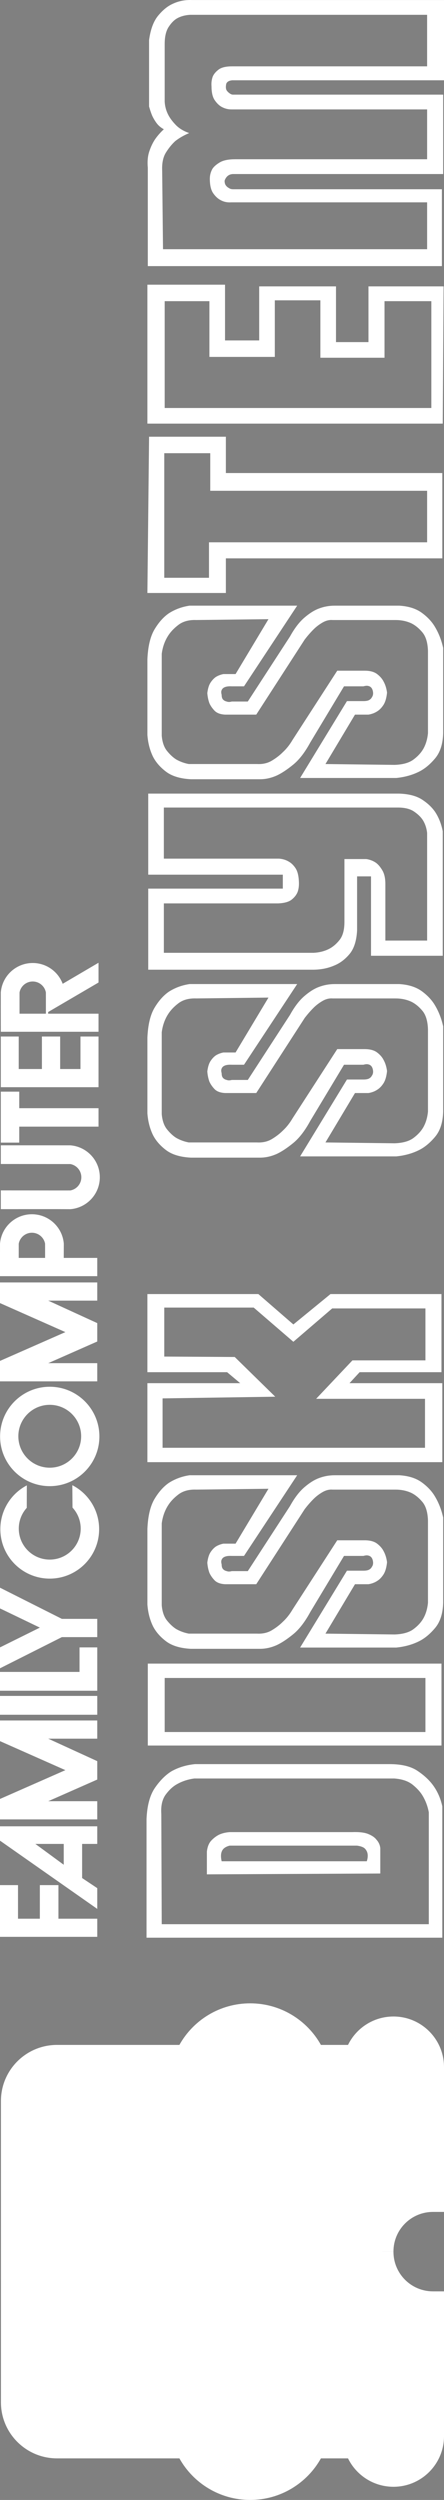 <?xml version="1.0" encoding="UTF-8" standalone="no"?>
<svg
   xmlns:ns="&amp;#38;ns_sfw;"
   xmlns:dc="http://purl.org/dc/elements/1.1/"
   xmlns:cc="http://creativecommons.org/ns#"
   xmlns:rdf="http://www.w3.org/1999/02/22-rdf-syntax-ns#"
   xmlns:svg="http://www.w3.org/2000/svg"
   xmlns="http://www.w3.org/2000/svg"
   xml:space="preserve"
   viewBox="15.349 117.018 100.826 567.155"
   height="567.155"
   width="100.826"
   y="0px"
   x="0px"
   id="Layer_2"
   version="1.2"><rect x="15.349" y="117.018" width="100.826" height="567.155" fill="#808080" stroke="none"/><defs
     id="defs79" /><g
     transform="matrix(0,-1,1,0,-101.669,699.521)"
     id="g4168"><g
       id="g5"
       style="fill:#ffffff;fill-opacity:1"><path
         d="m 176.916,152.213 c 1.66,1.15 2.906,2.396 3.737,3.736 0.894,1.598 1.437,3.386 1.629,5.365 l 0,44.169 c 0,2.684 -0.495,4.775 -1.485,6.277 -0.99,1.5 -2.093,2.697 -3.306,3.592 -1.405,1.021 -3.002,1.725 -4.79,2.107 l -29.798,0 0,-67.165 26.923,0 c 3.067,0.131 5.43,0.769 7.09,1.919 z m 2.108,8.91 c -0.191,-1.404 -0.606,-2.682 -1.245,-3.832 -0.512,-0.958 -1.31,-1.836 -2.396,-2.635 -1.086,-0.799 -2.556,-1.134 -4.407,-1.007 l -25.008,0.096 0,60.649 25.391,0 c 1.341,-0.254 2.555,-0.701 3.641,-1.34 0.895,-0.512 1.757,-1.277 2.587,-2.301 0.83,-1.021 1.31,-2.426 1.438,-4.215 l 0,-45.415 z m -14.084,3.881 c 0.574,0.543 1.021,1.134 1.341,1.772 0.319,0.703 0.511,1.501 0.575,2.395 l 0,27.786 c 0.063,1.598 -0.08,2.828 -0.432,3.689 -0.352,0.863 -0.782,1.484 -1.293,1.867 -0.575,0.512 -1.214,0.799 -1.916,0.863 l -5.749,0 -0.191,-39.379 5.174,0 c 1.086,0.129 1.916,0.464 2.491,1.007 z m -1.15,4.167 c -0.128,-0.51 -0.319,-0.925 -0.574,-1.245 -0.575,-0.702 -1.565,-0.894 -2.971,-0.575 l 0,32.959 c 0.574,0.191 1.117,0.256 1.629,0.191 0.447,-0.063 0.846,-0.254 1.197,-0.574 0.352,-0.318 0.591,-0.926 0.719,-1.82 l 0,-28.936 z"
         id="path7"
         style="fill:#ffffff;fill-opacity:1" /><path
         d="m 205.086,150.584 0,66.685 -18.588,0 0,-66.685 18.588,0 z m -3.258,3.832 -12.264,0 0,59.212 12.264,0 0,-59.212 z"
         id="path9"
         style="fill:#ffffff;fill-opacity:1" /><path
         d="m 229.519,172.429 0,-2.778 c 0.063,-1.277 -0.224,-2.044 -0.862,-2.3 -0.256,-0.127 -0.607,-0.127 -1.054,0 -0.512,0 -0.879,0.112 -1.103,0.336 -0.224,0.224 -0.367,0.495 -0.431,0.814 -0.129,0.319 -0.129,0.702 0,1.149 l 0,3.641 14.755,9.582 c 1.852,1.021 3.273,2.107 4.264,3.258 0.991,1.151 1.677,2.236 2.06,3.258 0.447,1.15 0.671,2.363 0.671,3.641 l 0,14.658 c -0.128,2.109 -0.671,3.818 -1.629,5.127 -0.958,1.311 -2.044,2.316 -3.258,3.018 -1.405,0.83 -2.97,1.438 -4.694,1.82 l -19.354,0 c -2.428,-0.064 -4.328,-0.67 -5.701,-1.82 -1.373,-1.148 -2.379,-2.363 -3.018,-3.641 -0.767,-1.533 -1.246,-3.258 -1.438,-5.174 l 0,-21.846 17.438,10.637 0,3.736 c 0,0.574 0.079,1.006 0.239,1.293 0.159,0.287 0.367,0.496 0.623,0.623 0.255,0.191 0.574,0.287 0.958,0.287 0.958,-0.064 1.501,-0.447 1.629,-1.15 0.063,-0.254 0.031,-0.605 -0.096,-1.053 l 0,-4.408 -12.743,-7.664 c -2.236,-1.213 -3.913,-2.508 -5.03,-3.881 -1.118,-1.373 -1.933,-2.604 -2.443,-3.689 -0.575,-1.277 -0.862,-2.555 -0.862,-3.832 l 0,-15.713 c 0.127,-2.427 0.702,-4.311 1.725,-5.652 1.021,-1.342 2.172,-2.332 3.449,-2.971 1.469,-0.702 3.098,-1.117 4.887,-1.245 l 17.15,0 c 2.938,0.128 5.205,0.671 6.803,1.629 1.597,0.958 2.811,2.044 3.641,3.257 0.895,1.406 1.469,2.971 1.725,4.695 l 0,24.432 -18.301,-12.074 z m -1.534,-8.335 c 1.021,0.128 1.805,0.367 2.348,0.719 0.543,0.352 0.974,0.75 1.293,1.197 0.319,0.512 0.543,1.086 0.671,1.725 l 0,2.778 12.456,7.473 -0.192,-16.383 c 0.063,-1.66 -0.304,-3.018 -1.102,-4.072 -0.799,-1.054 -1.677,-1.868 -2.635,-2.443 -1.15,-0.702 -2.46,-1.149 -3.929,-1.342 l -18.587,0 c -1.47,0.129 -2.62,0.528 -3.45,1.198 -0.83,0.671 -1.469,1.357 -1.916,2.06 -0.512,0.895 -0.862,1.854 -1.054,2.875 l 0,15.521 c -0.064,1.278 0.191,2.395 0.767,3.354 0.574,0.957 1.213,1.787 1.916,2.49 0.767,0.83 1.693,1.564 2.779,2.203 l 15.713,10.156 0,6.229 c 0,1.213 -0.256,2.156 -0.767,2.826 -0.512,0.672 -1.086,1.166 -1.725,1.484 -0.703,0.385 -1.533,0.641 -2.491,0.768 -1.214,-0.127 -2.14,-0.398 -2.778,-0.814 -0.639,-0.414 -1.118,-0.877 -1.438,-1.389 -0.384,-0.574 -0.64,-1.246 -0.767,-2.014 l 0,-3.064 -11.21,-6.707 -0.191,15.713 c 0.063,1.852 0.463,3.273 1.197,4.264 0.734,0.991 1.549,1.74 2.443,2.252 1.021,0.574 2.203,0.926 3.545,1.053 l 18.684,0 c 1.852,-0.063 3.241,-0.479 4.168,-1.244 0.926,-0.768 1.612,-1.598 2.06,-2.492 0.511,-1.086 0.767,-2.299 0.767,-3.641 l 0,-14.277 c 0.063,-0.768 -0.128,-1.533 -0.575,-2.301 -0.447,-0.766 -0.958,-1.436 -1.532,-2.012 -0.703,-0.703 -1.47,-1.373 -2.3,-2.012 l -17.055,-11.019 0,-7.09 c 0.063,-1.086 0.367,-1.884 0.91,-2.395 0.543,-0.511 1.102,-0.895 1.677,-1.15 0.704,-0.254 1.47,-0.413 2.3,-0.477 z"
         id="path11"
         style="fill:#ffffff;fill-opacity:1" /><path
         d="m 288.923,175.687 -6.898,7.951 6.898,8.432 0,25.199 -17.726,0 0,-18.588 -2.491,-2.299 0,21.078 -17.917,0 0,-66.972 17.917,0 0,21.078 2.491,-2.97 0,-18.108 17.726,0 0,25.199 z m -3.067,-21.367 -11.114,0 -0.096,16.001 -9.007,9.198 -0.383,-25.582 -11.21,0 0,59.595 11.114,0 0,-24.721 8.719,8.24 0,16.576 11.785,0 0,-21.174 -7.569,-8.816 7.761,-9.005 0,-20.312 z"
         id="path13"
         style="fill:#ffffff;fill-opacity:1" /><path
         d="m 340.949,172.429 0,-2.778 c 0.064,-1.277 -0.223,-2.044 -0.861,-2.3 -0.256,-0.127 -0.607,-0.127 -1.055,0 -0.512,0 -0.879,0.112 -1.102,0.336 -0.225,0.224 -0.367,0.495 -0.432,0.814 -0.129,0.319 -0.129,0.702 0,1.149 l 0,3.641 14.756,9.582 c 1.852,1.021 3.273,2.107 4.264,3.258 0.991,1.151 1.676,2.236 2.059,3.258 0.447,1.15 0.672,2.363 0.672,3.641 l 0,14.658 c -0.129,2.109 -0.672,3.818 -1.629,5.127 -0.959,1.311 -2.045,2.316 -3.258,3.018 -1.406,0.83 -2.971,1.438 -4.695,1.82 l -19.354,0 c -2.428,-0.064 -4.328,-0.67 -5.701,-1.82 -1.373,-1.148 -2.379,-2.363 -3.018,-3.641 -0.768,-1.533 -1.246,-3.258 -1.438,-5.174 l 0,-21.846 17.438,10.637 0,3.736 c 0,0.574 0.08,1.006 0.24,1.293 0.158,0.287 0.367,0.496 0.623,0.623 0.254,0.191 0.574,0.287 0.957,0.287 0.959,-0.064 1.502,-0.447 1.629,-1.15 0.064,-0.254 0.031,-0.605 -0.096,-1.053 l 0,-4.408 -12.742,-7.664 c -2.236,-1.213 -3.914,-2.508 -5.031,-3.881 -1.117,-1.373 -1.932,-2.604 -2.443,-3.689 -0.574,-1.277 -0.861,-2.555 -0.861,-3.832 l 0,-15.713 c 0.127,-2.427 0.701,-4.311 1.725,-5.652 1.021,-1.342 2.172,-2.332 3.449,-2.971 1.469,-0.702 3.098,-1.117 4.887,-1.245 l 17.15,0 c 2.938,0.128 5.205,0.671 6.803,1.629 1.596,0.958 2.811,2.044 3.641,3.257 0.895,1.406 1.469,2.971 1.725,4.695 l 0,24.432 -18.302,-12.074 z m -1.533,-8.335 c 1.021,0.128 1.805,0.367 2.348,0.719 0.543,0.352 0.975,0.75 1.293,1.197 0.32,0.512 0.543,1.086 0.672,1.725 l 0,2.778 12.455,7.473 -0.191,-16.383 c 0.063,-1.66 -0.305,-3.018 -1.102,-4.072 -0.799,-1.054 -1.678,-1.868 -2.635,-2.443 -1.15,-0.702 -2.461,-1.149 -3.93,-1.342 l -18.586,0 c -1.471,0.129 -2.621,0.528 -3.451,1.198 -0.83,0.671 -1.469,1.357 -1.916,2.06 -0.512,0.895 -0.861,1.854 -1.053,2.875 l 0,15.521 c -0.064,1.278 0.191,2.395 0.766,3.354 0.574,0.957 1.213,1.787 1.916,2.49 0.768,0.83 1.693,1.564 2.779,2.203 l 15.713,10.156 0,6.229 c 0,1.213 -0.256,2.156 -0.766,2.826 -0.512,0.672 -1.086,1.166 -1.725,1.484 -0.703,0.385 -1.533,0.641 -2.492,0.768 -1.213,-0.127 -2.139,-0.398 -2.777,-0.814 -0.639,-0.414 -1.119,-0.877 -1.438,-1.389 -0.385,-0.574 -0.641,-1.246 -0.768,-2.014 l 0,-3.064 -11.209,-6.707 -0.191,15.713 c 0.063,1.852 0.463,3.273 1.197,4.264 0.734,0.991 1.549,1.74 2.443,2.252 1.021,0.574 2.203,0.926 3.545,1.053 l 18.684,0 c 1.852,-0.063 3.24,-0.479 4.168,-1.244 0.926,-0.768 1.611,-1.598 2.059,-2.492 0.512,-1.086 0.768,-2.299 0.768,-3.641 l 0,-14.277 c 0.063,-0.768 -0.129,-1.533 -0.576,-2.301 -0.447,-0.766 -0.957,-1.436 -1.531,-2.012 -0.703,-0.703 -1.471,-1.373 -2.301,-2.012 l -17.055,-11.019 0,-7.09 c 0.064,-1.086 0.367,-1.884 0.91,-2.395 0.543,-0.511 1.102,-0.895 1.678,-1.15 0.703,-0.254 1.469,-0.413 2.299,-0.477 z"
         id="path15"
         style="fill:#ffffff;fill-opacity:1" /><path
         d="m 402.461,150.68 0,56.912 c -0.064,2.236 -0.527,4.01 -1.389,5.318 -0.863,1.311 -1.836,2.316 -2.922,3.018 -1.215,0.768 -2.619,1.311 -4.217,1.629 l -28.263,0 0,-16.287 18.012,0 0,-3.162 -12.264,0 c -2.363,-0.127 -4.152,-0.703 -5.365,-1.725 -1.215,-1.021 -2.076,-2.172 -2.588,-3.449 -0.639,-1.469 -0.957,-3.098 -0.957,-4.887 l 0,-37.367 18.396,0 0,30.564 3.162,0 0,-30.564 18.395,0 z m -3.162,3.545 -11.592,0 0,26.158 c -0.064,0.83 -0.289,1.564 -0.672,2.203 -0.32,0.574 -0.814,1.086 -1.484,1.533 -0.672,0.447 -1.645,0.703 -2.922,0.766 -0.959,0.064 -1.789,-0.031 -2.492,-0.287 -0.639,-0.256 -1.213,-0.703 -1.725,-1.342 -0.512,-0.639 -0.799,-1.66 -0.861,-3.066 l 0,-25.964 -11.211,0 0,34.013 c 0.064,1.277 0.352,2.428 0.863,3.449 0.447,0.895 1.133,1.709 2.059,2.443 0.926,0.734 2.283,1.102 4.072,1.102 l 14.277,0 0,4.982 c -0.129,0.83 -0.416,1.564 -0.863,2.203 -0.383,0.512 -0.959,0.99 -1.725,1.438 -0.768,0.447 -1.789,0.672 -3.066,0.672 l -12.838,0 0,9.484 24.432,0 c 1.086,-0.127 2.045,-0.445 2.875,-0.957 0.701,-0.447 1.355,-1.117 1.963,-2.012 0.608,-0.895 0.91,-2.109 0.91,-3.643 l 0,-53.175 z"
         id="path17"
         style="fill:#ffffff;fill-opacity:1" /><path
         d="m 426.799,172.429 0,-2.778 c 0.063,-1.277 -0.225,-2.044 -0.863,-2.3 -0.256,-0.127 -0.607,-0.127 -1.053,0 -0.512,0 -0.879,0.112 -1.104,0.336 -0.223,0.224 -0.367,0.495 -0.43,0.814 -0.129,0.319 -0.129,0.702 0,1.149 l 0,3.641 14.754,9.582 c 1.852,1.021 3.273,2.107 4.264,3.258 0.991,1.151 1.678,2.236 2.061,3.258 0.447,1.15 0.67,2.363 0.67,3.641 l 0,14.658 c -0.127,2.109 -0.67,3.818 -1.629,5.127 -0.957,1.311 -2.043,2.316 -3.258,3.018 -1.404,0.83 -2.969,1.438 -4.693,1.82 l -19.355,0 c -2.428,-0.064 -4.328,-0.67 -5.701,-1.82 -1.373,-1.148 -2.379,-2.363 -3.018,-3.641 -0.766,-1.533 -1.246,-3.258 -1.438,-5.174 l 0,-21.846 17.439,10.637 0,3.736 c 0,0.574 0.078,1.006 0.238,1.293 0.16,0.287 0.367,0.496 0.623,0.623 0.256,0.191 0.574,0.287 0.959,0.287 0.957,-0.064 1.5,-0.447 1.629,-1.15 0.063,-0.254 0.031,-0.605 -0.096,-1.053 l 0,-4.408 -12.744,-7.664 c -2.236,-1.213 -3.912,-2.508 -5.029,-3.881 -1.119,-1.373 -1.934,-2.604 -2.443,-3.689 -0.576,-1.277 -0.863,-2.555 -0.863,-3.832 l 0,-15.713 c 0.127,-2.427 0.703,-4.311 1.725,-5.652 1.022,-1.341 2.172,-2.332 3.449,-2.971 1.469,-0.702 3.098,-1.117 4.887,-1.245 l 17.15,0 c 2.938,0.128 5.205,0.671 6.803,1.629 1.598,0.958 2.811,2.044 3.641,3.257 0.895,1.406 1.469,2.971 1.725,4.695 l 0,24.432 -18.3,-12.074 z m -1.533,-8.335 c 1.021,0.128 1.805,0.367 2.348,0.719 0.543,0.352 0.973,0.75 1.293,1.197 0.318,0.512 0.543,1.086 0.67,1.725 l 0,2.778 12.457,7.473 -0.193,-16.383 c 0.064,-1.66 -0.303,-3.018 -1.102,-4.072 -0.799,-1.054 -1.676,-1.868 -2.635,-2.443 -1.15,-0.702 -2.459,-1.149 -3.928,-1.342 l -18.588,0 c -1.469,0.129 -2.619,0.528 -3.449,1.198 -0.83,0.671 -1.469,1.357 -1.916,2.06 -0.512,0.895 -0.863,1.854 -1.055,2.875 l 0,15.521 c -0.064,1.278 0.191,2.395 0.768,3.354 0.574,0.957 1.213,1.787 1.916,2.49 0.766,0.83 1.693,1.564 2.779,2.203 l 15.713,10.156 0,6.229 c 0,1.213 -0.256,2.156 -0.768,2.826 -0.512,0.672 -1.086,1.166 -1.725,1.484 -0.703,0.385 -1.533,0.641 -2.49,0.768 -1.215,-0.127 -2.141,-0.398 -2.779,-0.814 -0.639,-0.414 -1.117,-0.877 -1.438,-1.389 -0.383,-0.574 -0.639,-1.246 -0.766,-2.014 l 0,-3.064 -11.211,-6.707 -0.191,15.713 c 0.064,1.852 0.463,3.273 1.197,4.264 0.734,0.991 1.549,1.74 2.443,2.252 1.021,0.574 2.203,0.926 3.545,1.053 l 18.684,0 c 1.852,-0.063 3.242,-0.479 4.168,-1.244 0.926,-0.768 1.613,-1.598 2.061,-2.492 0.51,-1.086 0.766,-2.299 0.766,-3.641 l 0,-14.277 c 0.064,-0.768 -0.127,-1.533 -0.574,-2.301 -0.447,-0.766 -0.959,-1.436 -1.533,-2.012 -0.703,-0.703 -1.469,-1.373 -2.299,-2.012 l -17.055,-11.019 0,-7.09 c 0.063,-1.086 0.367,-1.884 0.91,-2.395 0.543,-0.511 1.102,-0.895 1.676,-1.15 0.703,-0.254 1.471,-0.413 2.301,-0.477 z"
         id="path19"
         style="fill:#ffffff;fill-opacity:1" /><path
         d="m 483.424,150.871 0,17.438 -8.24,0 0,49.152 -19.354,0 0,-49.152 -7.857,0 0,-17.82 35.451,0.382 z m -3.736,3.449 -28.266,0 0,10.156 8.049,0 0,49.535 11.689,0 0,-49.248 8.527,0 0,-10.443 z"
         id="path21"
         style="fill:#ffffff;fill-opacity:1" /><path
         d="m 505.27,168.117 0,7.761 12.264,0 0,17.438 -12.646,0 0,7.377 12.646,0 0,17.055 -31.139,-0.191 0,-67.068 31.521,0 0,17.629 -12.646,0 z m -3.737,11.306 0,-14.851 12.646,0 0,-10.156 -24.24,0 0,60.554 24.24,0 0,-10.635 -12.838,0 0,-14.564 13.029,0 0,-10.348 -12.837,0 z"
         id="path23"
         style="fill:#ffffff;fill-opacity:1" /><path
         d="m 578.949,152.932 c 1.277,1.054 2.172,2.155 2.684,3.305 0.639,1.342 0.926,2.812 0.861,4.407 l 0,57.2 -18.205,0 0,-48.097 c -0.064,-0.702 -0.318,-1.149 -0.766,-1.341 -0.256,-0.064 -0.512,-0.097 -0.768,-0.097 -0.383,0 -0.686,0.097 -0.91,0.288 -0.223,0.191 -0.398,0.383 -0.525,0.574 -0.193,0.256 -0.289,0.512 -0.289,0.767 l 0,47.714 -18.011,0 0,-47.619 c 0,-0.702 -0.256,-1.245 -0.766,-1.628 -0.256,-0.191 -0.512,-0.319 -0.768,-0.384 -0.447,0 -0.799,0.097 -1.055,0.288 -0.256,0.191 -0.447,0.415 -0.574,0.67 -0.191,0.256 -0.287,0.575 -0.287,0.958 l 0,47.427 -17.438,0 0,-66.781 22.324,0 c 1.404,-0.128 2.635,-0.017 3.688,0.335 1.055,0.352 1.965,0.783 2.732,1.294 0.83,0.575 1.596,1.246 2.299,2.012 0.383,-0.702 0.861,-1.261 1.438,-1.677 0.574,-0.415 1.148,-0.75 1.725,-1.006 0.639,-0.256 1.309,-0.479 2.012,-0.671 l 15.043,0 c 2.425,0.321 4.279,1.008 5.556,2.062 z m 0.192,7.233 c -0.064,-1.086 -0.318,-2.044 -0.766,-2.874 -0.385,-0.703 -1.039,-1.357 -1.965,-1.965 -0.926,-0.606 -2.221,-0.91 -3.881,-0.91 l -13.125,0 c -1.023,0.064 -1.98,0.319 -2.875,0.767 -0.768,0.384 -1.549,0.959 -2.348,1.725 -0.799,0.767 -1.422,1.789 -1.869,3.066 -0.512,-1.213 -1.117,-2.268 -1.82,-3.162 -0.703,-0.766 -1.564,-1.469 -2.586,-2.107 -1.023,-0.639 -2.365,-0.927 -4.025,-0.862 l -17.916,0.191 0,59.978 10.635,0 0,-44.457 c -0.064,-0.895 0.096,-1.692 0.479,-2.396 0.32,-0.639 0.848,-1.213 1.582,-1.725 0.734,-0.511 1.836,-0.767 3.305,-0.767 0.768,0 1.502,0.192 2.205,0.575 0.51,0.319 1.006,0.878 1.484,1.677 0.478,0.799 0.719,1.964 0.719,3.497 l 0,43.594 11.307,0 0,-44.457 c 0,-0.766 0.191,-1.501 0.574,-2.204 0.318,-0.574 0.83,-1.102 1.533,-1.58 0.701,-0.479 1.756,-0.719 3.162,-0.719 0.766,-0.063 1.5,0.032 2.203,0.287 0.574,0.256 1.102,0.703 1.58,1.342 0.478,0.639 0.719,1.661 0.719,3.065 l 0,44.265 11.689,0 0,-53.844 z"
         id="path25"
         style="fill:#ffffff;fill-opacity:1" /></g><polygon
       points="147.211,126.067 154.833,126.067 154.833,130.288 147.211,130.288 147.211,139.104 143.1,139.104 143.1,117.018 154.833,117.018 154.833,121.107 147.211,121.107 "
       id="polygon27"
       style="fill:#ffffff;fill-opacity:1" /><path
       d="m 168.176,139.104 -3.997,0 0,-3.439 -7.742,0 -2.294,3.439 -4.707,0 15.485,-22.086 3.255,0 0,22.086 z m -3.997,-7.612 0,-6.444 -4.729,6.444 4.729,0 z"
       id="path29"
       style="fill:#ffffff;fill-opacity:1" /><polygon
       points="192.182,117.018 192.182,139.104 188.055,139.104 188.055,127.969 182.956,139.104 178.783,139.104 173.869,127.969 173.869,139.104 169.743,139.104 169.743,117.018 174.379,117.018 180.916,131.864 187.499,117.018 "
       id="polygon31"
       style="fill:#ffffff;fill-opacity:1" /><polygon
       points="291.559,117.018 291.559,139.104 287.432,139.104 287.432,127.969 282.332,139.104 278.16,139.104 273.245,127.969 273.245,139.104 269.119,139.104 269.119,117.018 273.756,117.018 280.292,131.864 286.876,117.018 "
       id="polygon33"
       style="fill:#ffffff;fill-opacity:1" /><rect
       x="193.483"
       y="117.018"
       width="4.271"
       height="22.086"
       id="rect35"
       style="fill:#ffffff;fill-opacity:1" /><polygon
       points="208.765,139.104 198.93,139.104 198.93,117.018 203.2,117.018 203.2,135.077 208.765,135.077 "
       id="polygon37"
       style="fill:#ffffff;fill-opacity:1" /><polygon
       points="222.31,117.018 215.235,131.066 215.235,139.104 211.095,139.104 211.095,131.066 204.02,117.018 208.765,117.018 213.251,126.067 217.608,117.018 "
       id="polygon39"
       style="fill:#ffffff;fill-opacity:1" /><path
       d="M 245.582,133.402"
       id="path41"
       style="fill:#ffffff;fill-opacity:1;stroke:#231f20;stroke-width:0.345" /><path
       d="m 245.521,123.109 c -1.875,-3.573 -5.621,-6.011 -9.937,-6.011 -6.194,0 -11.216,5.021 -11.216,11.216 0,6.195 5.021,11.215 11.216,11.215 4.346,0 8.115,-2.472 9.977,-6.087 l -5.082,0.042 c -1.253,1.155 -2.927,1.861 -4.766,1.861 -3.884,0 -7.031,-3.148 -7.031,-7.032 0,-3.884 3.147,-7.031 7.031,-7.031 1.813,0 3.466,0.686 4.712,1.813 l 5.096,0.014 z"
       id="path43"
       style="fill:#ffffff;fill-opacity:1" /><path
       d="m 256.619,139.588 c -6.226,0 -11.273,-5.048 -11.273,-11.274 0,-6.226 5.048,-11.274 11.273,-11.274 6.228,0 11.275,5.048 11.275,11.274 10e-4,6.227 -5.047,11.274 -11.275,11.274 z m 7.178,-11.274 c 0,-3.939 -3.195,-7.133 -7.134,-7.133 -3.939,0 -7.133,3.194 -7.133,7.133 0,3.939 3.193,7.133 7.133,7.133 3.939,0 7.134,-3.194 7.134,-7.133 z"
       id="path45"
       style="fill:#ffffff;fill-opacity:1" /><path
       d="m 300.354,117.021 c 3.737,0.3 6.677,3.429 6.677,7.244 0,3.814 -2.939,6.943 -6.677,7.243 l -3.229,-0.015 0,7.611 -4.141,0 0,-22.086 4.141,0 3.229,0.003 z m -3.228,4.248 0,5.991 3.229,-0.003 c 1.412,-0.264 2.481,-1.503 2.481,-2.992 0,-1.49 -1.069,-2.729 -2.481,-2.993 l -3.229,-0.003 z"
       id="path47"
       style="fill:#ffffff;fill-opacity:1" /><path
       d="m 352.528,139.391 -4.099,0 0,-22.183 5.695,-0.008 3.228,0.002 c 3.737,0.3 6.677,3.429 6.677,7.244 0,3.116 -1.963,5.775 -4.719,6.807 l 4.778,8.137 -4.485,0 -6.697,-11.442 -0.378,0 0,11.443 z m -2.545,-0.105 m 4.142,0 m 3.229,-11.848 c 1.412,-0.264 2.481,-1.504 2.481,-2.992 0,-1.49 -1.069,-2.729 -2.481,-2.993 l -4.825,0 0,5.989 4.825,-0.004 z"
       id="path49"
       style="fill:#ffffff;fill-opacity:1" /><path
       d="m 318.43,125.638 m 0,0 m -5.987,0 m -0.015,4.142 m 0,0 0.003,3.229 c 0.265,1.413 1.503,2.481 2.992,2.481 1.489,0 2.729,-1.069 2.993,-2.481 l 0.003,-3.229 0.011,-12.571 4.24,0 0,12.571 -0.004,3.229 c -0.3,3.738 -3.428,6.676 -7.243,6.676 -3.814,0 -6.942,-2.938 -7.243,-6.676 l 0.015,-3.229 -0.007,-12.571 4.256,0 -0.016,12.571 z"
       id="path51"
       style="fill:#ffffff;fill-opacity:1" /><polygon
       points="334.842,117.208 323.281,117.208 323.281,121.389 326.905,121.389 326.905,139.391 331.09,139.391 331.09,121.389 334.842,121.389 "
       id="polygon53"
       style="fill:#ffffff;fill-opacity:1" /><polygon
       points="347.352,121.269 339.976,121.269 339.976,126.536 347.352,126.536 347.352,130.678 339.976,130.678 339.976,135.293 347.352,135.293 347.352,139.391 335.855,139.391 335.855,117.208 347.352,117.208 "
       id="polygon55"
       style="fill:#ffffff;fill-opacity:1" /><path
       d="M 352.528,127.969"
       id="path57"
       style="fill:#ffffff;fill-opacity:1;stroke:#231f20;stroke-width:0.345" /><g
       id="g59"
       style="fill:#ffffff;fill-opacity:1"><g
         id="g61"
         style="fill:#ffffff;fill-opacity:1"><path
           d="m 71.735,203.853 c 6.338,0 11.477,5.137 11.477,11.475 l 30.341,0 c 4.949,0 8.961,-4.012 8.961,-8.959 0,-4.068 -2.712,-7.506 -6.426,-8.6 l -0.021,-0.039 c 0,-2.811 0,-5.877 0,-9.313 l 0.045,-0.097 c 5.534,-2.48 9.388,-8.038 9.388,-14.495 0,-6.424 -3.816,-11.959 -9.306,-14.458 l -0.127,-0.083 c 0,-14.469 0,-27.019 0,-29.32 0,-5.644 -4.575,-10.219 -10.218,-10.219 l -68.333,0 c -5.644,0 -10.219,4.575 -10.219,10.219 0,2.301 0,14.851 0,29.32 l -0.126,0.083 c -5.49,2.499 -9.307,8.034 -9.307,14.458 0,6.457 3.854,12.015 9.388,14.495 l 0.045,0.097 c 0,3.437 0,6.503 0,9.313 l -0.02,0.039 c -3.714,1.094 -6.426,4.531 -6.426,8.6 0,4.947 4.013,8.959 8.961,8.959 l 30.341,0 c 0,-6.338 5.138,-11.475 11.477,-11.475 l 0.105,0 z"
           id="path63"
           style="fill:#ffffff;fill-opacity:1" /><path
           d="m 18.335,206.369 c 0.005,-4.535 2.627,-8.455 6.445,-10.319 l 0,0 c 0,-1.921 0,-3.964 0,-6.157 l 0,0 c -5.626,-3.145 -9.43,-9.164 -9.432,-16.067 l 0,0 c 0.002,-6.903 3.806,-12.923 9.432,-16.066 l 0,0 c 0,-13.82 0,-25.576 0,-27.795 l 0,0 c 0.003,-7.034 5.701,-12.733 12.734,-12.734 l 0,0 68.333,0 c 7.034,0.001 12.733,5.701 12.734,12.734 l 0,0 c 0,2.219 0,13.977 0,27.795 l 0,0 c 5.626,3.143 9.43,9.163 9.432,16.066 l 0,0 c -0.002,6.903 -3.805,12.923 -9.432,16.067 l 0,0 c 0,2.193 0,4.236 0,6.157 l 0,0 c 3.819,1.864 6.442,5.784 6.445,10.319 l 0,0 c -10e-4,6.338 -5.136,11.473 -11.476,11.475 l 0,0 -32.854,0 0,-2.516 c -0.009,-4.947 -4.013,-8.951 -8.96,-8.961 l 0,0 0,-2.516 0,-2.516 c 6.869,0.002 12.58,4.951 13.765,11.479 l 0,0 28.052,0 c 3.558,-0.008 6.439,-2.889 6.444,-6.445 l 0,0 c 0.005,-2.928 -1.956,-5.398 -4.62,-6.186 l 0,0 -1.042,-0.307 -0.783,-1.545 0,-0.602 c -0.001,-2.812 -0.001,-5.879 -0.001,-9.314 l 0,0 0,-0.56 0.679,-1.45 0.854,-0.381 c 4.657,-2.092 7.903,-6.764 7.901,-12.2 l 0,0 c 0.002,-5.41 -3.213,-10.062 -7.833,-12.169 l 0,0 -0.183,-0.083 -1.418,-0.937 0,-1.352 c 0,-14.47 0,-27.019 0,-29.32 l 0,0 c -0.008,-4.254 -3.449,-7.695 -7.703,-7.704 l 0,0 -68.333,0 c -4.254,0.008 -7.695,3.45 -7.703,7.704 l 0,0 c 0,2.301 0,14.851 0,29.32 l 0,0 0,1.352 -1.129,0.746 -0.291,0.192 -0.18,0.082 c -4.621,2.108 -7.835,6.76 -7.833,12.169 l 0,0 c -0.003,5.437 3.244,10.108 7.901,12.2 l 0,0 0.852,0.381 0.679,1.45 0,0.56 c 0,3.436 0,6.503 0,9.314 l 0,0 0,0.602 -0.784,1.545 -1.042,0.307 c -2.665,0.787 -4.625,3.258 -4.62,6.186 l 0,0 c 0.005,3.557 2.886,6.438 6.445,6.445 l 0,0 28.051,0 c 1.187,-6.527 6.897,-11.477 13.767,-11.479 l 0,0 0.105,0 0,2.516 0,2.516 -0.103,0 c -4.949,0.01 -8.952,4.014 -8.961,8.961 l 0,0 0,2.516 -32.856,0 c -6.339,-0.003 -11.476,-5.137 -11.478,-11.475 l 0,0 z"
           id="path65"
           style="fill:#ffffff;fill-opacity:1" /></g><path
         d="M 27.297,208.673"
         id="path67"
         style="fill:#ffffff;fill-opacity:1" /><path
         d="m 31.96,155.326 c 10e-4,-10.448 8.47,-18.916 18.918,-18.917 l 0,0 c 10.448,0.001 18.917,8.469 18.917,18.917 l 0,0 c -0.001,10.448 -8.47,18.916 -18.917,18.916 l 0,0 c -10.447,0 -18.916,-8.468 -18.918,-18.916 l 0,0 z m 3.145,0 c 0.015,8.712 7.062,15.757 15.773,15.772 l 0,0 c 8.711,-0.015 15.758,-7.061 15.773,-15.772 l 0,0 c -0.016,-8.71 -7.063,-15.757 -15.773,-15.773 l 0,0 c -8.711,0.016 -15.758,7.063 -15.773,15.773 l 0,0 z"
         id="path69"
         style="fill:#ffffff;fill-opacity:1" /><circle
         cx="63.089"
         cy="155.38"
         r="4.402"
         id="circle71"
         style="fill:#ffffff;fill-opacity:1" /><path
         d="m 73.569,155.326 0,0 c 0,-10.448 8.469,-18.916 18.917,-18.917 l 0,0 c 10.447,0.001 18.916,8.469 18.917,18.917 l 0,0 c -0.001,10.448 -8.47,18.916 -18.917,18.916 l 0,0 c -10.448,0 -18.917,-8.468 -18.917,-18.916 l 0,0 z m 18.917,15.773 c 8.71,-0.015 15.757,-7.061 15.772,-15.772 l 0,0 c -0.016,-8.71 -7.062,-15.757 -15.772,-15.773 l 0,0 c -8.71,0.016 -15.759,7.063 -15.774,15.773 l 0,0 c 0.016,8.711 7.064,15.756 15.774,15.772 l 0,0 z"
         id="path73"
         style="fill:#ffffff;fill-opacity:1" /><circle
         cx="80.276"
         cy="155.38"
         r="4.402"
         id="circle75"
         style="fill:#ffffff;fill-opacity:1" /></g></g></svg>